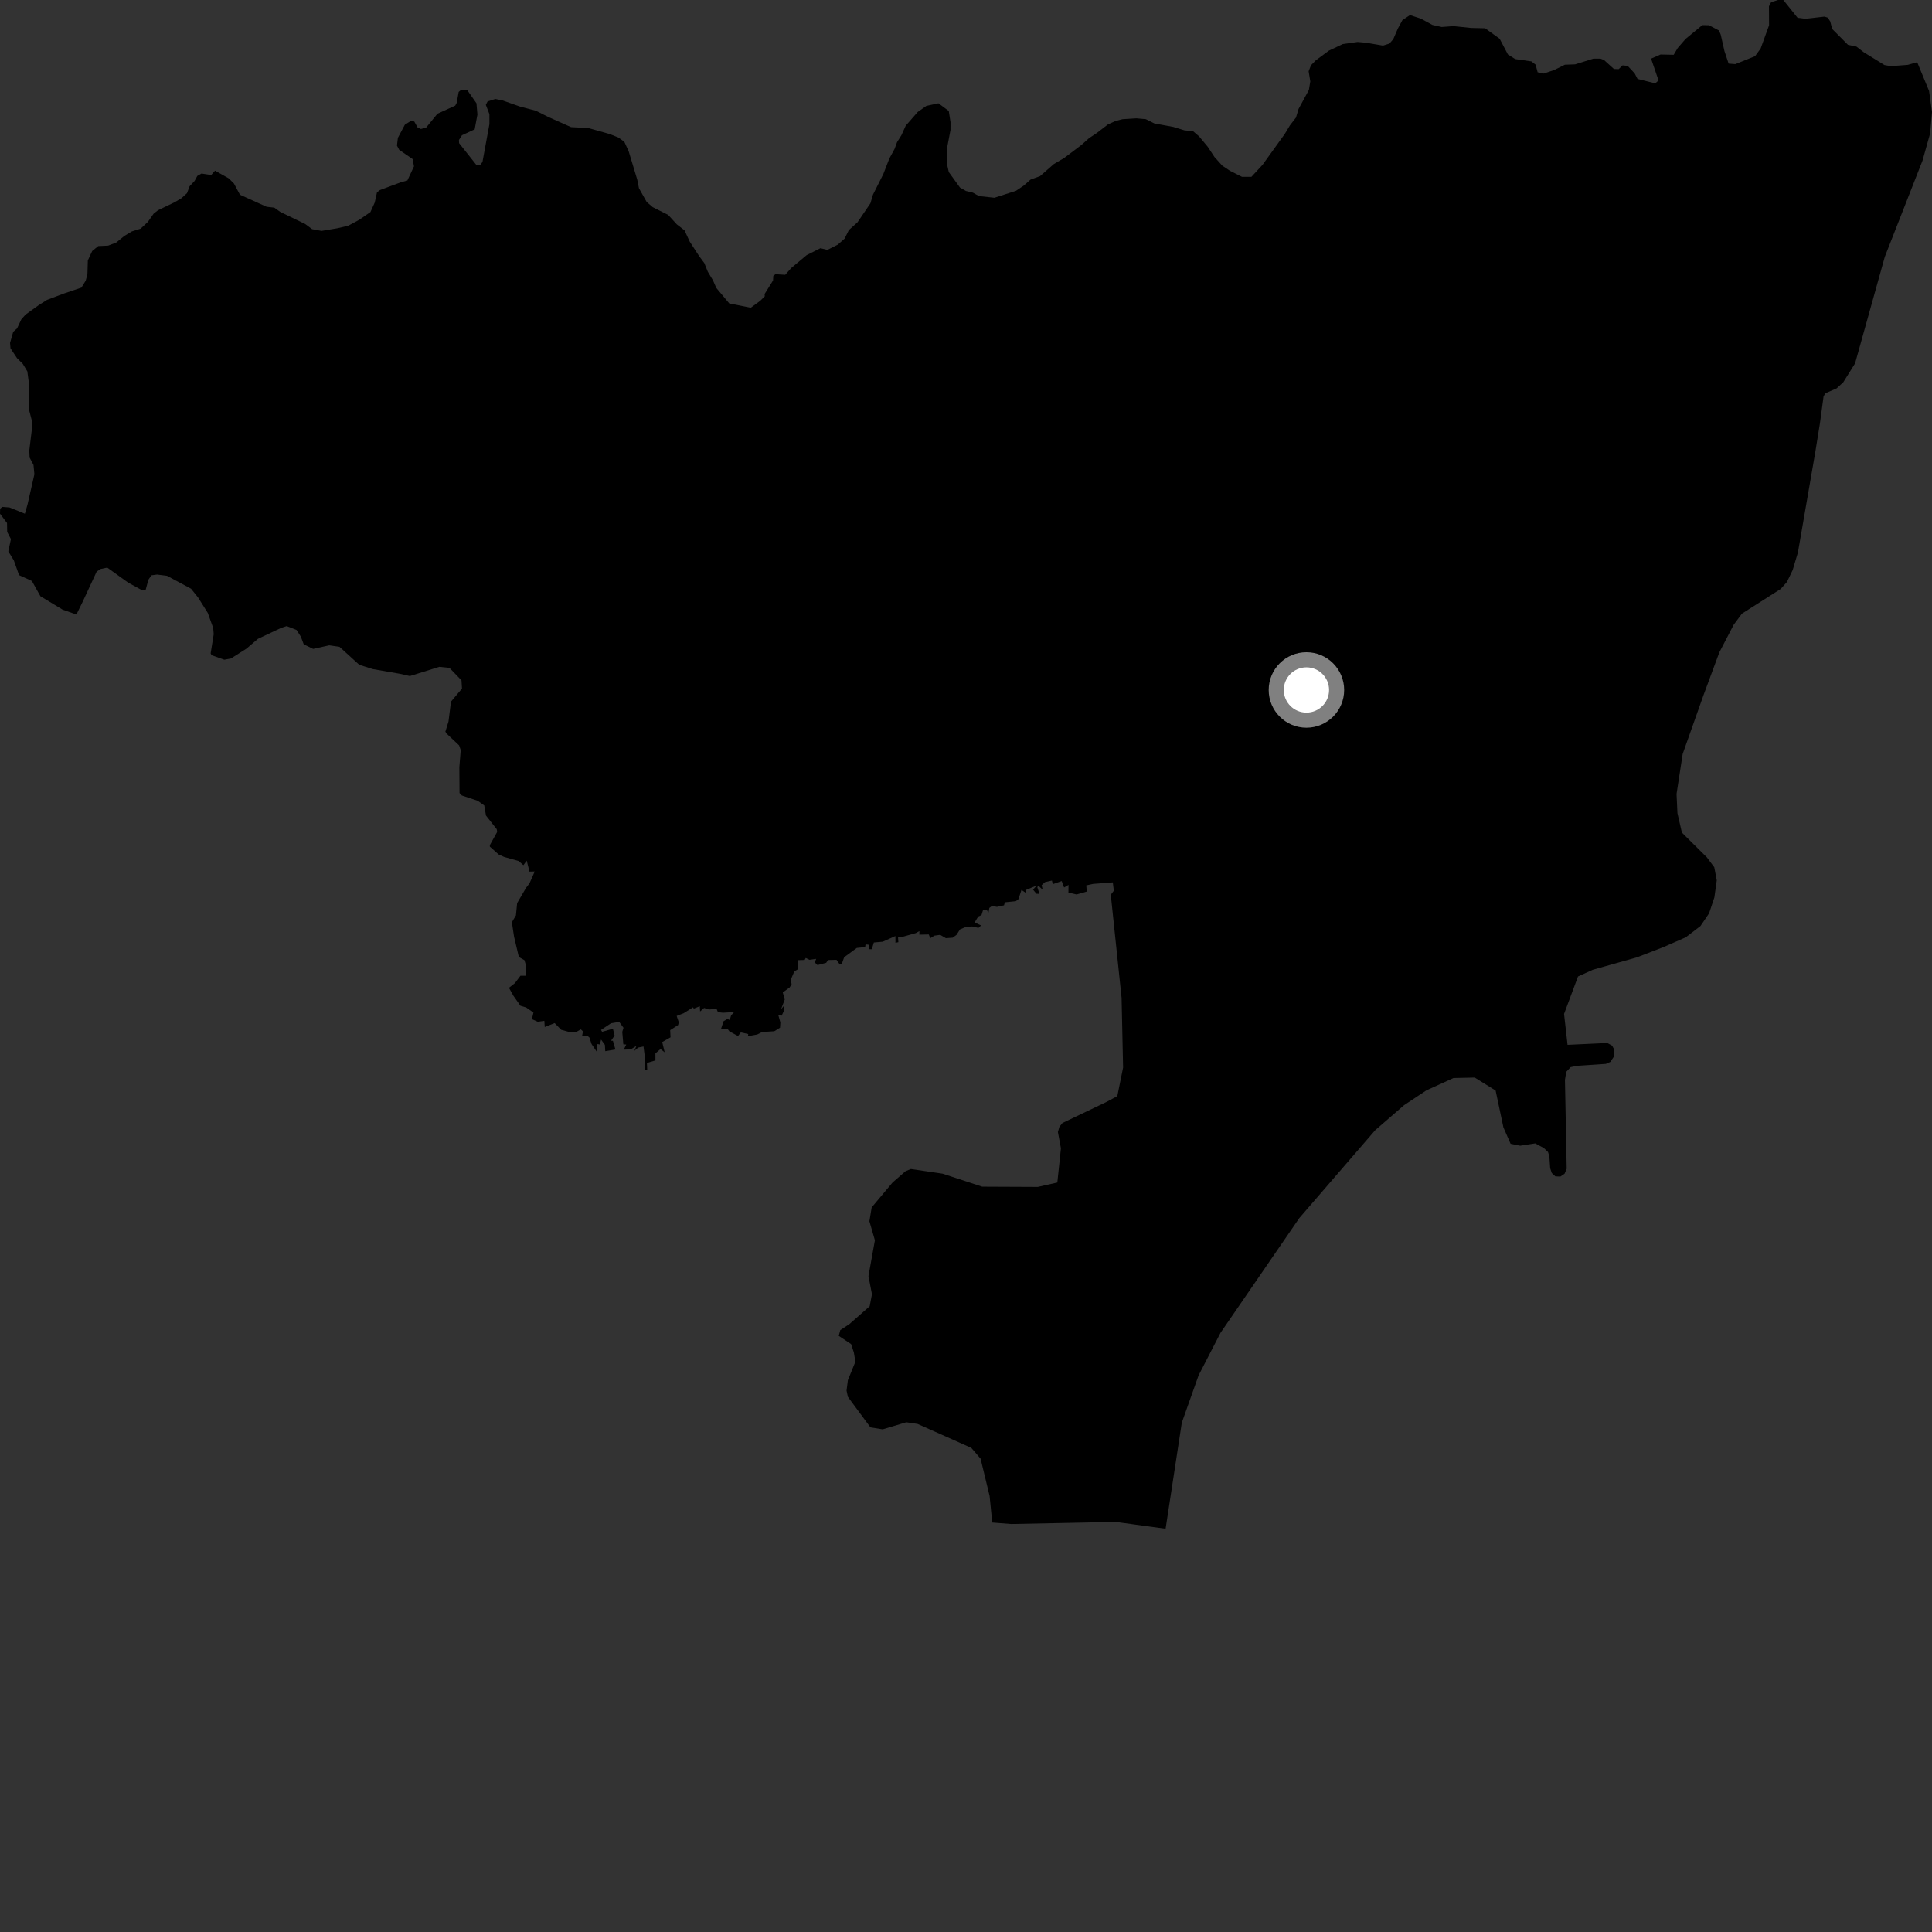 <?xml version="1.0" encoding="utf-8" ?>
<svg baseProfile="full" height="1024" version="1.1" width="1024" xmlns="http://www.w3.org/2000/svg" xmlns:ev="http://www.w3.org/2001/xml-events" xmlns:xlink="http://www.w3.org/1999/xlink"><rect width="100%" height="100%" fill="#333333" stroke="none"/><defs /><polygon fill="black" points="274.879,456.345 277.414,458.558 279.174,456.162 280.633,461.969 283.415,461.907 280.628,468.224 278.865,470.493 274.088,478.669 273.459,485.149 271.304,488.814 272.451,496.433 275.001,507.231 277.966,508.906 278.95,512.295 278.574,517.173 275.851,517.162 272.926,521.053 269.764,523.562 272.074,527.717 275.823,533.058 278.854,533.96 282.751,536.658 281.92,540.159 285.036,541.55 288.51,541.056 288.727,544.316 293.992,542.249 297.434,545.8 302.56,547.209 305.219,547.078 307.836,545.567 308.984,546.648 308.485,549.235 311.274,548.964 312.409,549.911 313.539,553.368 316.217,557.305 316.685,553.329 317.908,553.615 318.592,550.992 320.604,553.795 320.793,557.138 326.187,556.246 324.857,551.652 323.875,551.571 325.742,548.848 324.857,545.248 319.128,546.87 318.539,545.881 323.843,542.351 328.2,541.627 330.467,544.738 329.814,546.911 330.387,553.511 331.925,553.612 330.624,556.322 334.294,556.166 337.326,554.356 336.169,557 338.192,555.245 341.077,554.657 342.005,561.981 341.814,567.137 343.038,567.038 342.884,563.388 347.392,562.034 347.381,558.311 350.092,555.994 352.298,557.742 350.988,552.314 355.396,549.783 355.207,545.991 359.416,543.287 359.763,541.779 358.647,538.465 362.347,537.025 367.34,533.878 367.707,534.607 370.896,533.316 371.062,536.097 373.185,534.234 375.761,535.05 379.807,534.709 380.508,536.466 383.205,536.758 389.108,536.414 387.489,538.184 386.781,540.632 385.57,540.035 383.505,541.261 382.134,545.401 385.629,545.321 386.641,546.695 391.172,549.094 392.656,547.184 396.595,548.063 396.414,549.182 401.356,548.3 403.904,546.989 410.403,546.567 413.433,544.682 413.606,541.87 412.549,538.131 414.297,538.3 415.466,535.808 415.387,533.218 413.961,534.944 415.924,529.77 414.89,526.024 418.521,523.364 419.564,521.662 419.128,519.273 421.015,514.832 423.04,513.655 422.754,508.91 426.485,508.792 427.07,507.735 429.052,508.717 432.608,508.217 431.815,510.064 433.293,511.507 437.885,510.317 438.86,508.835 443.365,508.73 445.135,511.231 446.207,510.749 447.427,507.352 454.119,502.429 458.552,501.98 458.756,500.516 460.742,500.797 460.723,503.11 462.084,503.11 463.155,499.538 467.879,499.124 474.574,496.126 474.616,499.711 476.155,499.379 475.979,496.735 478.768,496.427 485.364,494.573 487.298,493.515 487.271,495.394 492.269,495.277 493.049,497.272 495.285,495.903 498.316,495.486 501.328,497.253 504.921,496.999 506.949,495.522 508.838,492.589 511.678,491.407 515.268,491.049 518.606,491.805 519.988,490.512 516.579,488.925 518.442,485.808 520.217,484.994 520.984,482.513 523.115,482.391 523.882,483.897 524.375,481.214 525.825,480.136 528.353,480.67 532.139,479.85 532.626,478.24 538.416,477.645 539.813,476.538 541.409,471.662 543.83,473.345 543.474,471.821 549.529,469.309 547.519,471.516 549.356,473.702 550.934,473.76 549.798,470.243 550.335,469.427 552.666,471.601 552.082,469.176 553.889,467.537 557.539,466.719 558.008,468.625 562.721,466.981 563.989,470.391 566.328,469.011 566.292,473.079 570.605,474.091 576.022,472.541 575.738,469.274 579.348,468.489 589.814,467.683 590.344,472.113 588.735,474.232 594.46,528.873 595.261,565.838 592.202,580.964 585.979,584.285 563.118,595.215 561.514,597.22 560.704,599.986 562.314,608.627 560.406,626.763 550.048,629.09 520.59,628.956 499.569,622.072 482.774,619.601 479.963,620.76 473.075,626.757 462.011,639.944 460.798,647.281 463.718,657.373 460.299,676.366 462.155,685.961 460.95,692.336 450.195,701.807 445.365,704.98 444.559,708.044 451.103,712.398 452.558,716.823 453.365,721.746 449.389,731.544 448.689,737.023 449.386,740.342 461.351,756.536 467.84,757.583 480.365,753.834 486.345,754.724 514.809,767.41 519.726,773.128 524.511,792.909 525.909,806.975 535.97,807.758 591.397,806.659 617.79,810.258 626.385,754.034 635.268,728.994 646.883,706.446 688.657,645.615 728.906,599.008 744.208,585.755 756.012,577.917 770.376,571.374 781.637,571.129 792.709,578.017 796.837,597.536 800.65,606.232 805.721,607.244 813.731,606.02 818.295,608.512 820.473,610.578 821.192,612.84 821.622,619.173 822.483,621.753 824.386,623.496 827.04,623.605 829.262,622.084 830.383,619.463 829.454,572.344 830.139,568.094 832.459,565.611 835.886,564.881 851.121,563.878 853.489,562.845 855.279,560.206 855.569,556.298 854.453,554.208 851.899,552.804 830.834,553.779 828.981,537.409 836.382,517.547 844.183,514.008 867.584,507.424 881.646,501.987 893.466,496.816 901.273,490.827 905.841,484.095 908.653,475.667 909.92,466.584 908.604,459.662 904.682,454.42 891.44,441.296 889.078,430.999 888.607,420.8 891.859,399.605 902.8,368.699 911.298,345.743 918.87,331.162 923.259,325.25 943.788,312.169 947.1,308.482 950.156,302.14 952.947,292.777 962.18,239.413 964.627,224.211 966.526,210.115 967.43,208.465 973.435,205.861 976.954,202.636 983.232,192.59 998.99,136.102 1018.986,85.079 1023.03,70.623 1024.0,59.351 1022.431,48.163 1016.157,32.967 1011.124,34.375 1002.195,35.05 998.815,34.467 987.832,27.688 983.927,24.673 979.468,23.753 971.109,15.358 970.054,11.346 968.736,9.349 967.036,8.802 956.896,9.954 952.758,9.432 945.206,0.0 942.408,0.001 938.747,1.13 937.582,3.338 937.642,13.386 933.178,25.708 930.202,29.78 919.76,33.977 916.204,33.703 913.991,27.048 912.024,18.363 911.092,16.155 905.774,13.367 902.266,13.314 893.367,20.654 889.216,25.452 887.089,29.037 880.123,28.883 875.11,31.064 879.064,42.636 877.293,44.163 867.924,41.816 866.386,38.862 862.694,34.902 859.981,34.645 857.945,36.627 855.403,36.548 850.178,31.811 848.319,31.084 844.555,31.068 834.833,34.106 829.417,34.294 823.842,37.063 818.215,38.977 814.979,38.292 813.897,34.264 811.672,32.528 803.084,31.301 799.238,28.879 794.838,20.535 787.147,14.986 779.729,14.816 770.358,13.841 764.138,14.302 759.226,13.22 753.178,9.917 747.33,7.994 743.316,10.657 740.861,15.206 738.471,20.74 736.433,23.096 733.026,24.166 724.071,22.641 719.568,22.241 711.679,23.368 704.341,26.841 697.436,31.943 694.858,34.576 693.602,37.776 694.486,43.108 693.736,47.679 688.26,57.739 686.893,62.304 683.724,66.391 680.979,70.95 669.177,87.355 663.276,93.72 658.277,93.717 651.912,90.521 647.822,87.781 643.709,83.223 640.086,77.742 635.528,72.268 632.354,69.538 627.787,69.083 621.858,67.259 611.858,65.433 607.308,63.159 602.289,62.705 594.996,63.164 591.358,64.086 587.258,65.921 581.331,70.483 577.222,73.224 573.116,76.877 564.015,83.741 558.547,86.954 551.245,93.349 546.218,95.176 542.582,98.384 538.481,101.133 527.069,104.808 518.859,103.923 515.668,102.111 511.995,101.215 508.803,99.392 502.879,91.194 501.958,87.104 501.968,78.436 503.786,68.853 503.792,64.74 502.868,58.816 497.392,54.738 490.998,56.123 486.427,59.336 480.038,66.648 477.761,71.664 475.472,75.32 474.118,78.984 471.369,84.01 468.188,92.226 462.686,103.183 461.343,107.753 454.503,117.808 449.919,121.927 447.65,126.486 444,129.693 438.519,132.447 434.856,131.541 427.564,135.21 419.351,142.076 416.182,145.648 411.021,145.337 409.868,146.213 409.728,148.649 405.245,155.853 405.365,157.011 402.93,159.431 397.922,163.093 386.54,160.834 379.685,152.633 377.862,148.537 375.133,143.972 373.299,139.42 370.571,135.768 365.549,128.022 362.82,122.097 358.714,118.91 354.145,113.9 345.965,109.797 342.767,107.061 338.671,99.768 337.756,95.219 333.205,80.167 330.911,75.144 327.743,72.873 323.178,71.048 311.803,67.85 302.691,67.384 290.414,61.9 284.049,58.706 275.422,56.411 266.322,53.208 262.532,52.459 258.427,53.76 257.501,55.563 259.4,60.49 259.395,65.811 255.719,85.831 254.521,87.442 252.662,87.637 243.331,75.865 243.252,74.187 244.852,71.679 251.589,68.553 253.041,60.727 252.537,54.746 247.706,47.831 244.329,47.697 243.108,48.716 242.075,54.475 241.276,55.982 231.859,60.277 225.903,67.571 223.122,68.359 221.346,67.56 219.548,64.366 217.561,64.235 214.59,66.083 210.887,73.054 210.401,77.169 211.602,79.432 218.692,84.293 219.415,88.165 215.92,95.659 212.382,96.634 201.396,100.725 199.817,101.928 198.61,107.363 196.344,112.384 190.427,116.475 184.519,119.661 178.614,121.014 170.425,122.377 165.427,121.461 161.768,118.722 148.578,112.333 145.401,110.057 141.298,109.587 127.184,103.208 124.002,97.282 121.259,94.548 113.973,90.447 111.955,92.748 106.817,91.977 104.591,93.233 103.127,95.912 100.492,98.721 99.111,102.383 96.123,105.096 92.395,107.27 83.741,111.425 81.435,113.241 78.379,117.604 74.496,121.214 69.928,122.64 65.927,125.044 61.589,128.554 57.292,130.197 52.072,130.426 48.876,133.031 46.554,138.034 46.337,145.321 45.421,148.751 43.153,152.439 34.03,155.512 24.975,158.918 20.437,161.783 13.494,166.794 11.302,169.265 9.045,174.057 7.005,175.87 5.325,181.748 5.559,184.601 9.011,189.807 12.058,192.818 14.487,196.834 15.219,202.328 15.538,217.742 16.925,223.104 16.84,227.949 15.53,238.78 15.7,242.516 17.758,246.437 18.231,251.378 14.579,267.433 13.187,272.267 5.069,268.975 1.212,268.661 0.079,269.638 0.0,272.259 3.726,277.212 3.802,281.937 5.795,285.726 4.406,292.227 7.326,297.02 10.113,304.839 16.912,307.934 21.414,316.005 33.198,323.132 40.511,325.689 43.811,318.954 51.251,302.919 53.466,301.535 56.861,300.846 67.941,308.809 75.077,312.714 77.198,312.637 78.651,307.262 80.258,304.921 83.246,304.522 88.501,305.188 101.261,312.031 104.974,316.657 110.143,324.888 113.001,332.873 113.277,336.137 111.649,346.292 112.114,347.26 118.89,349.657 122.4,349.02 130.661,343.771 136.709,338.601 148.915,332.842 151.953,331.838 157.187,333.898 159.447,337.423 160.976,341.484 165.963,343.926 174.502,342.034 179.937,342.821 190.414,352.356 197.622,354.636 211.944,357.119 217.255,358.317 232.877,353.43 238.236,353.994 244.594,360.585 244.865,364.956 239.033,371.874 237.71,382.42 236.057,387.797 236.717,388.832 243.335,395.06 244.193,397.526 243.468,406.691 243.564,420.335 244.799,421.63 253.207,424.436 256.663,426.909 257.586,432.277 263.291,439.513 263.509,440.943 259.604,447.982 259.642,448.745 264.311,452.899 267.195,454.198 274.879,456.345" /><circle cx="692.434" cy="365.701" fill="rgb(100%,100%,100%)" r="16" stroke="grey" stroke-width="8" /></svg>